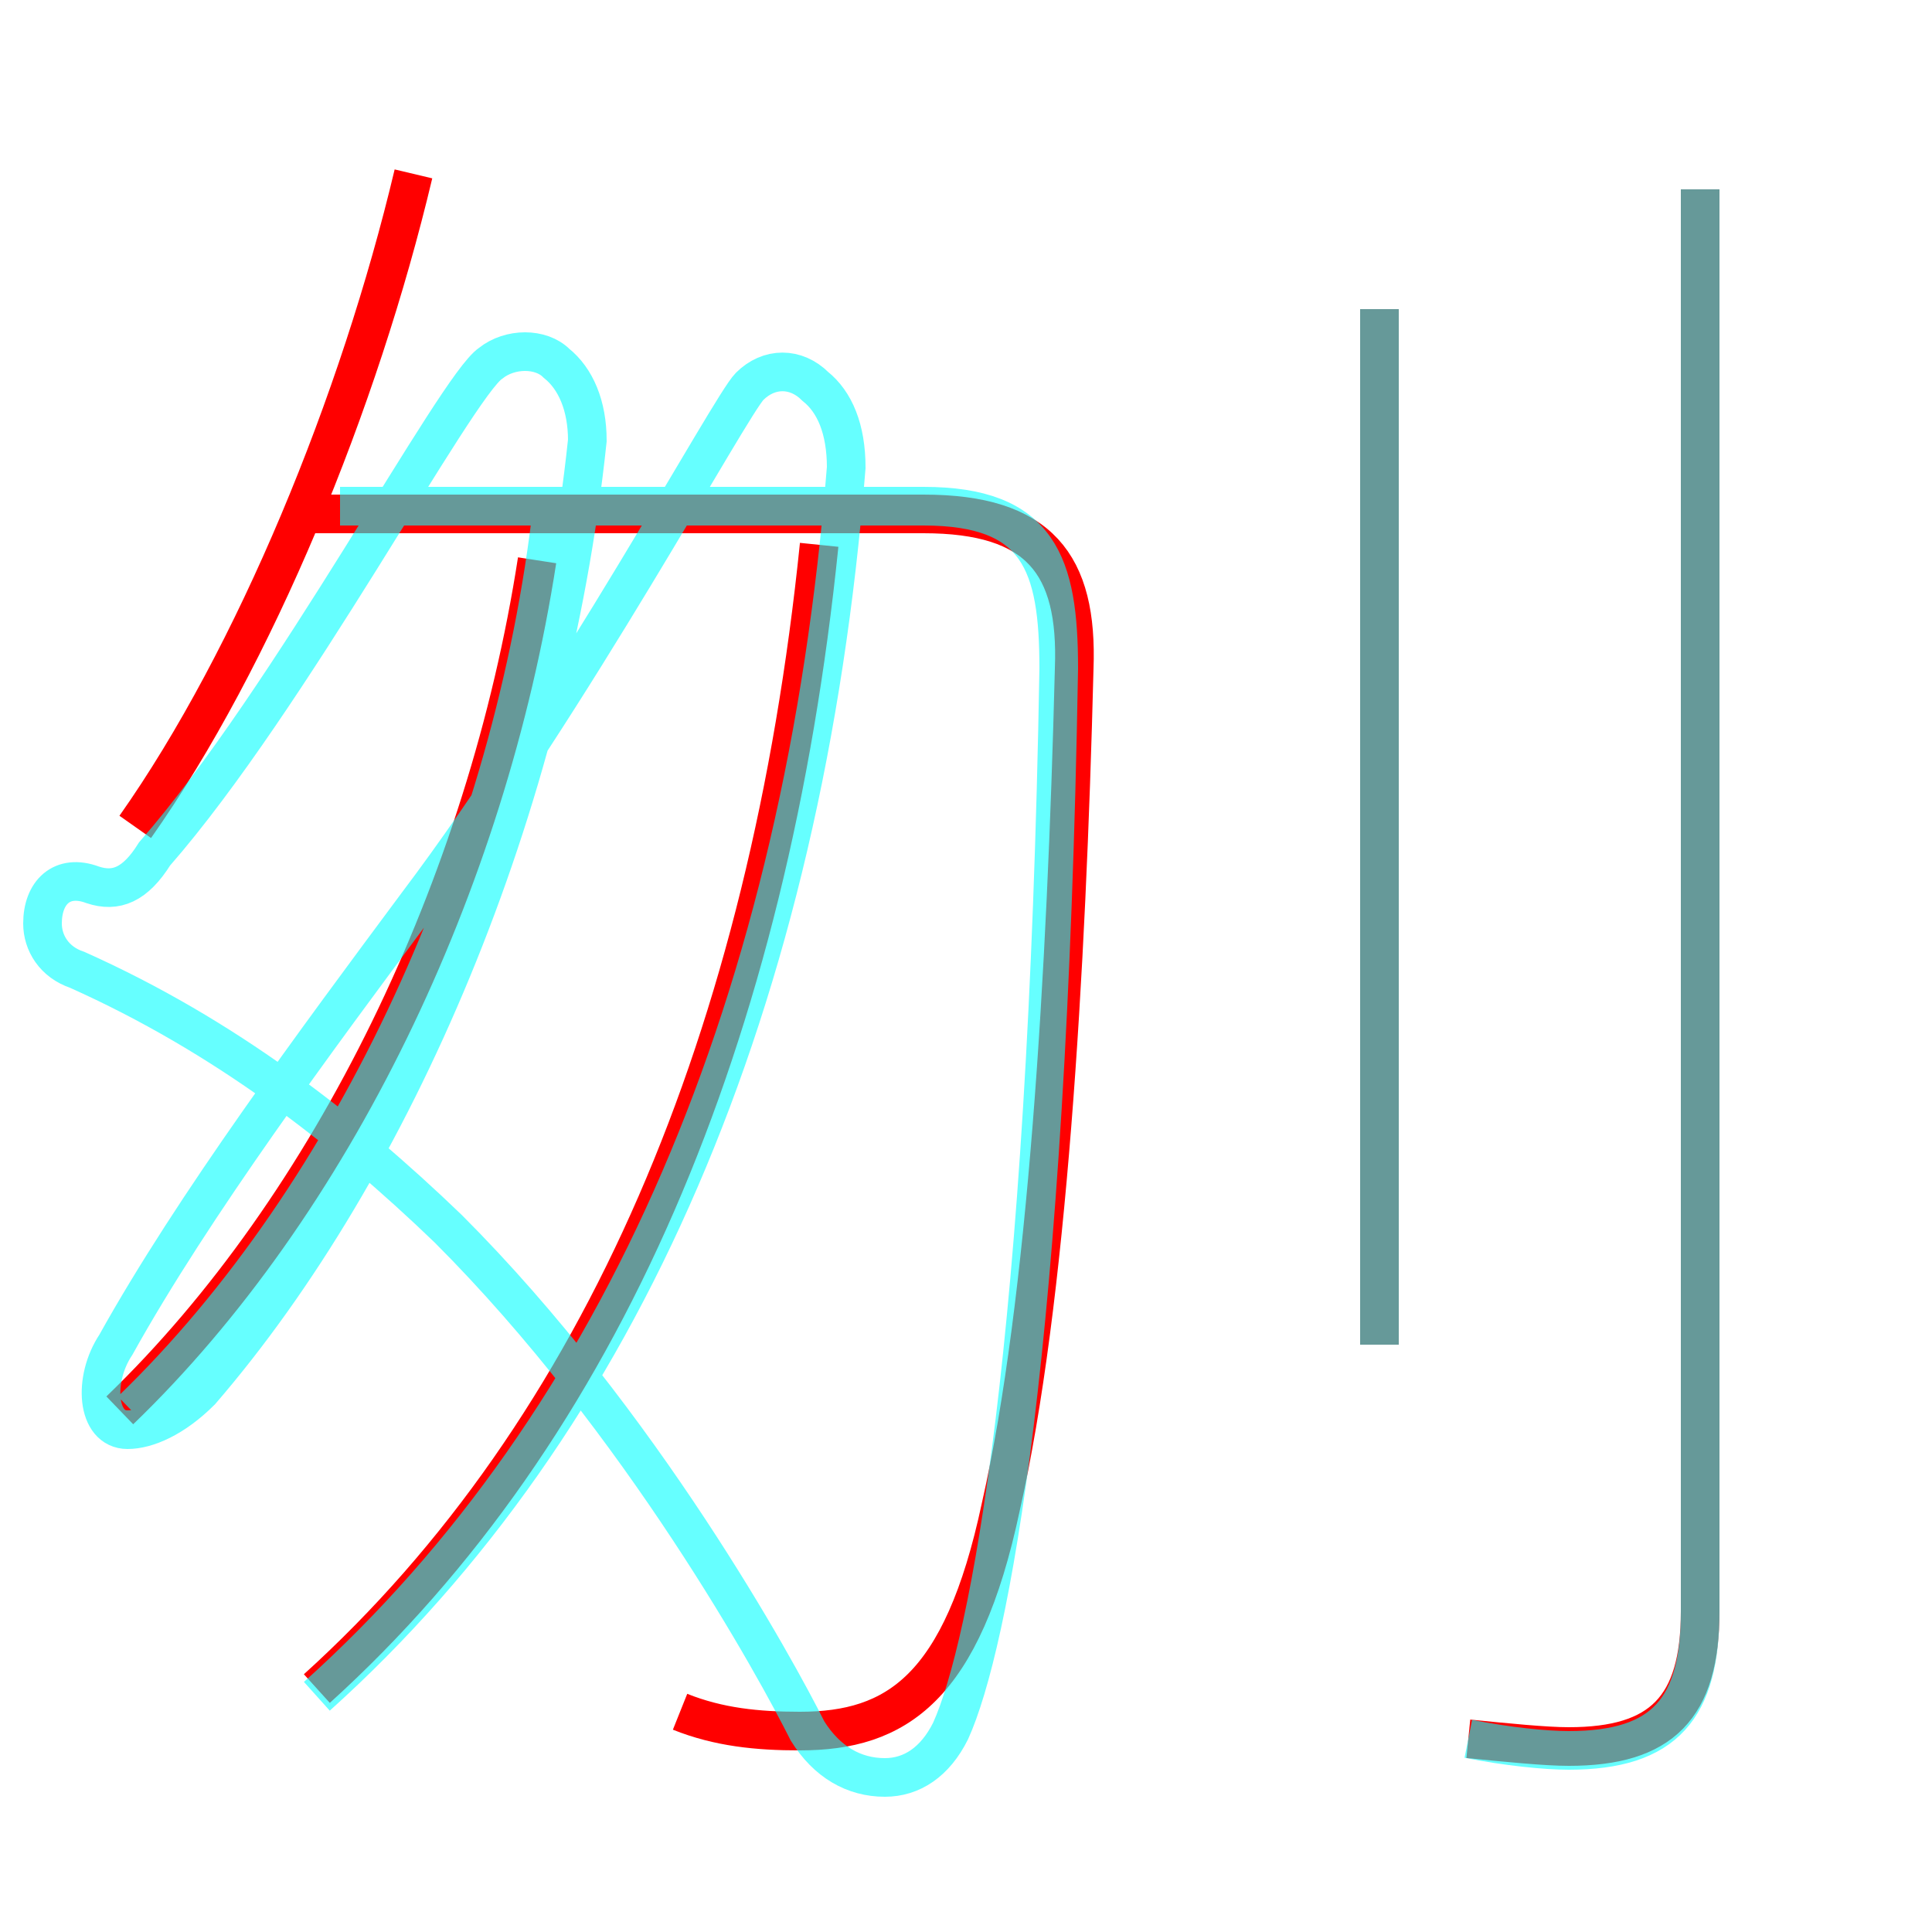 <?xml version='1.0' encoding='utf8'?>
<svg viewBox="0.0 -6.0 50.0 50.0" version="1.1" xmlns="http://www.w3.org/2000/svg">
<rect x="0.0" y="-6.0" width="50.0" height="50.0" fill="#333333" stroke="none"/>
<rect x="-1000" y="-1000" width="2000" height="2000" stroke="white" fill="white"/>
<g style="fill:none;stroke:rgba(255, 0, 0, 1);  stroke-width:1"><path d="M 17.6 0.3 C 18.6 0.7 19.6 0.8 20.7 0.8 C 23.2 0.8 24.9 -0.3 25.9 -5.0 C 27.1 -10.3 27.6 -18.8 27.8 -26.7 C 27.9 -29.4 26.9 -30.7 23.9 -30.7 L 7.7 -30.7 M 3.1 -7.5 C 8.6 -12.8 12.6 -21.1 13.9 -29.5 M 8.2 -0.3 C 15.6 -7.0 19.9 -17.2 21.2 -29.9 M 3.5 -22.6 C 6.6 -27.0 9.3 -33.6 10.7 -39.5 M 35.7 -9.2 L 35.7 -36.0 M 38.0 1.0 C 39.0 1.1 40.0 1.2 40.6 1.2 C 43.0 1.2 44.0 0.2 44.0 -2.3 L 44.0 -39.1" transform="translate(0.0 38.0)" />
</g>
<g style="fill:none;stroke:rgba(0, 255, 255, 0.6);  stroke-width:1">
<path d="M 38.0 1.0 C 39.0 1.2 40.0 1.3 40.6 1.3 C 43.1 1.3 44.0 0.2 44.0 -2.3 L 44.0 -39.1 M 3.4 -7.5 C 9.2 -13.1 13.3 -22.1 14.3 -30.9 M 8.2 -0.1 C 16.1 -7.2 20.8 -18.1 21.9 -31.9 C 21.9 -32.9 21.6 -33.6 21.1 -34.0 C 20.6 -34.5 19.9 -34.5 19.4 -34.0 C 18.9 -33.5 14.8 -25.9 10.8 -20.6 C 8.2 -17.1 5.0 -12.8 3.0 -9.2 C 2.4 -8.3 2.5 -7.0 3.3 -7.0 C 3.8 -7.0 4.5 -7.3 5.2 -8.0 C 10.2 -13.8 14.2 -23.1 15.2 -32.6 C 15.2 -33.5 14.9 -34.2 14.4 -34.6 C 14.0 -35.0 13.2 -35.0 12.7 -34.6 C 11.8 -34.0 7.5 -25.9 4.0 -21.9 C 3.5 -21.1 3.0 -20.9 2.4 -21.1 C 1.6 -21.4 1.1 -20.9 1.1 -20.1 C 1.1 -19.6 1.4 -19.1 2.0 -18.9 C 5.8 -17.2 8.9 -14.8 11.6 -12.2 C 16.6 -7.2 20.1 -0.8 20.9 0.8 C 21.4 1.6 22.1 2.0 22.9 2.0 C 23.6 2.0 24.2 1.6 24.6 0.8 C 25.6 -1.4 27.1 -9.2 27.4 -26.7 C 27.4 -29.4 26.9 -30.9 23.9 -30.9 L 8.8 -30.9 M 35.7 -9.2 L 35.7 -36.0" transform="translate(0.0 38.0)" />
</g>
</svg>